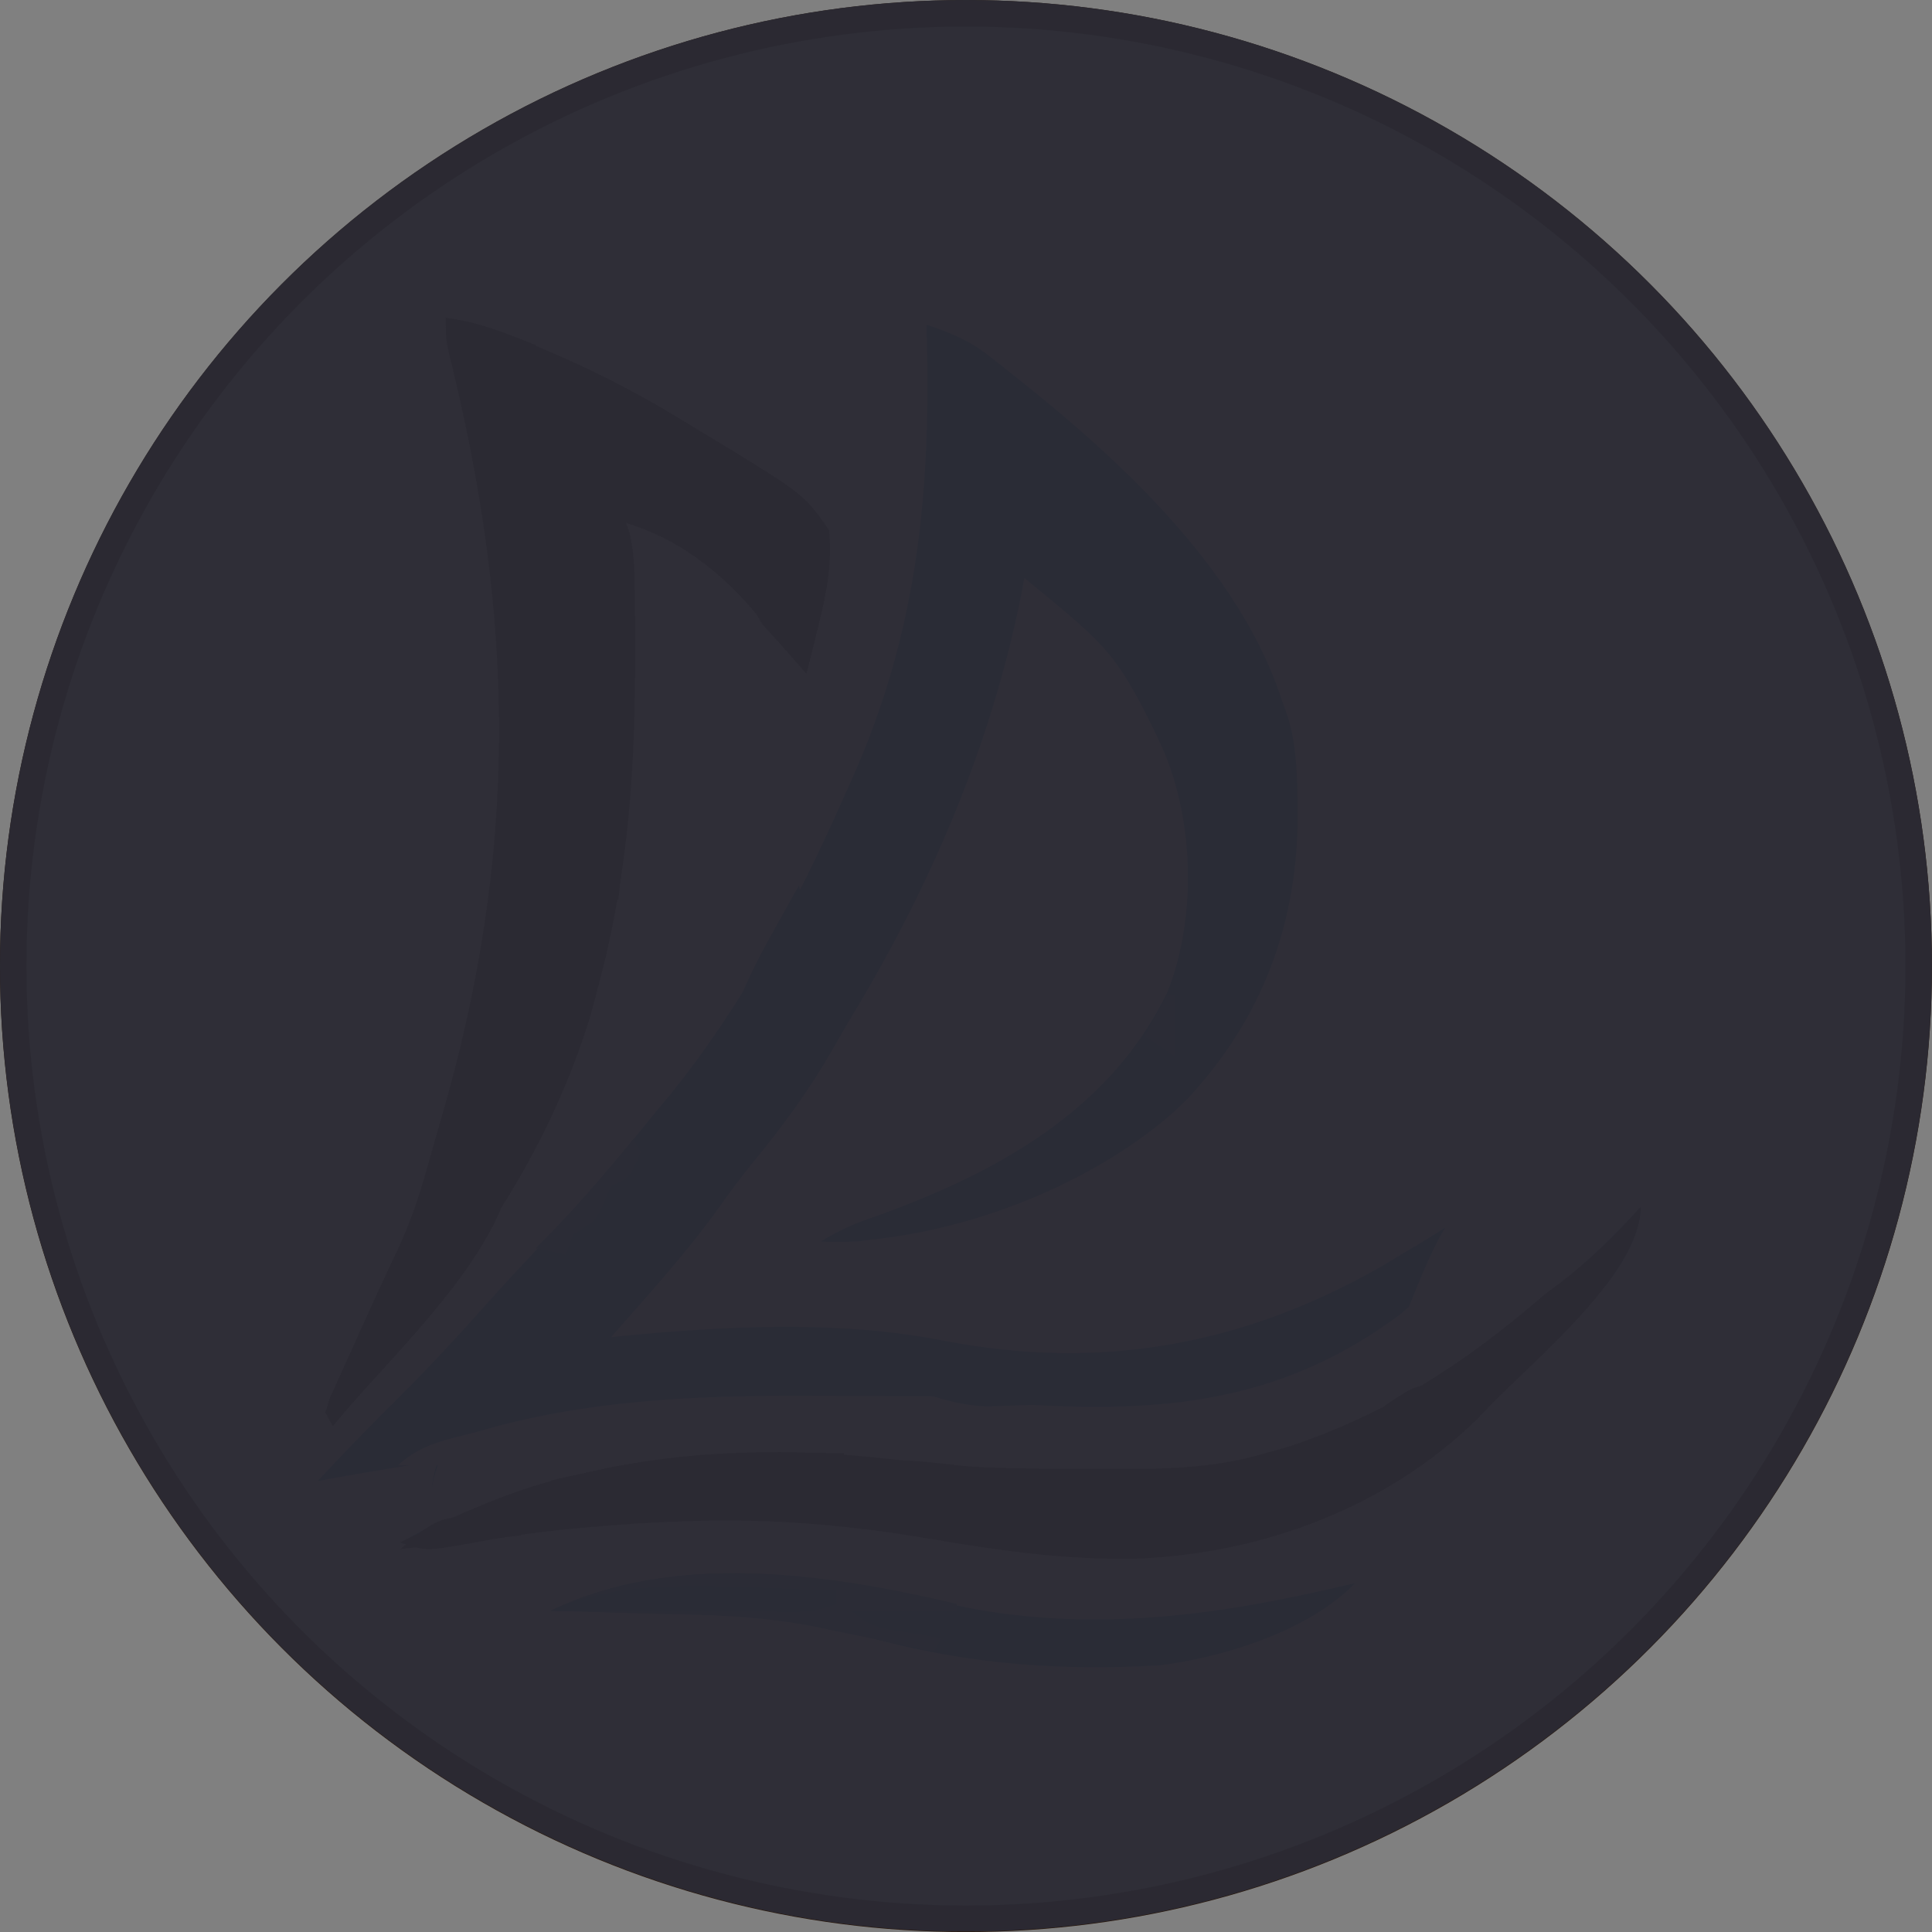 <?xml version="1.0" encoding="UTF-8" standalone="no"?>
<!-- Created with Inkscape (http://www.inkscape.org/) -->

<svg
   width="19.301mm"
   height="19.301mm"
   viewBox="0 0 19.301 19.301"
   version="1.1"
   id="svg1"
   inkscape:export-filename="Final.png"
   inkscape:export-xdpi="96"
   inkscape:export-ydpi="96"
   inkscape:version="1.3.2 (091e20e, 2023-11-25, custom)"
   sodipodi:docname="background.svg"
   xmlns:inkscape="http://www.inkscape.org/namespaces/inkscape"
   xmlns:sodipodi="http://sodipodi.sourceforge.net/DTD/sodipodi-0.dtd"
   xmlns="http://www.w3.org/2000/svg"
   xmlns:svg="http://www.w3.org/2000/svg">
  <rect x="0" y="0" width="19.301" height="19.301" fill="#808080" stroke="none"/>
  <sodipodi:namedview
     id="namedview1"
     pagecolor="#ffffff"
     bordercolor="#000000"
     borderopacity="0.25"
     inkscape:showpageshadow="2"
     inkscape:pageopacity="0.0"
     inkscape:pagecheckerboard="true"
     inkscape:deskcolor="#d1d1d1"
     inkscape:document-units="mm"
     inkscape:zoom="11.254716"
     inkscape:cx="36.4736"
     inkscape:cy="36.4736"
     inkscape:window-width="1920"
     inkscape:window-height="1017"
     inkscape:window-x="1352"
     inkscape:window-y="-8"
     inkscape:window-maximized="1"
     inkscape:current-layer="layer1"
     showgrid="false" />
  <defs
     id="defs1" />
  <g
     inkscape:label="Layer 1"
     inkscape:groupmode="layer"
     id="layer1"
     transform="translate(-11.286,-1.478)">
    <circle
       style="opacity:1;fill:#fafafa;fill-opacity:1;stroke:#28170b;stroke-width:0.265;stroke-dasharray:none"
       id="path1"
       cx="20.936"
       cy="11.129"
       r="9.518" />
    <path
       d="m 20.542,4.722 c 0.236,0.079 0.425,0.156 0.616,0.305 0.042,0.033 0.085,0.066 0.128,0.1 0.044,0.035 0.088,0.071 0.134,0.107 0.046,0.037 0.093,0.074 0.14,0.112 1.2,0.963 2.547,2.29 2.673,3.827 0.067,1.225 -0.19,2.304 -1.072,3.27 -0.86,0.838 -2.076,1.255 -3.295,1.436 -0.125,0.004 -0.25,0.005 -0.375,0 0.193,-0.117 0.34,-0.18 0.554,-0.252 1.259,-0.453 2.344,-1.085 2.902,-2.232 0.27,-0.663 0.288,-1.663 0.016,-2.327 -0.523,-1.062 -0.523,-1.062 -1.444,-1.817 -0.011,0.059 -0.022,0.118 -0.033,0.179 -0.301,1.49 -0.891,2.877 -1.691,4.202 -0.068,0.114 -0.134,0.229 -0.2,0.344 -0.228,0.397 -0.489,0.753 -0.784,1.111 -0.126,0.155 -0.242,0.311 -0.356,0.473 -0.322,0.447 -0.699,0.86 -1.065,1.277 0.044,-0.005 0.088,-0.01 0.134,-0.015 1.044,-0.098 2.154,-0.154 3.184,0.049 1.59,0.308 3.016,0.039 4.388,-0.746 0.059,-0.036 0.117,-0.071 0.178,-0.108 0.051,-0.03 0.102,-0.06 0.154,-0.091 0.1,-0.059 0.198,-0.121 0.296,-0.183 -0.02,0.034 -0.04,0.068 -0.061,0.103 -0.122,0.234 -0.216,0.474 -0.314,0.718 0.074,-0.023 0.149,-0.045 0.225,-0.068 0.025,-0.068 0.05,-0.135 0.075,-0.205 0.05,0 0.099,0 0.15,0 0,0.045 0,0.09 0,0.137 0.05,0 0.099,0 0.15,0 0,0.045 0,0.09 0,0.137 0.099,-0.068 0.198,-0.135 0.3,-0.205 0.05,0.09 0.099,0.18 0.15,0.273 0.502,-0.306 0.885,-0.677 1.276,-1.093 0,0.655 -1.036,1.505 -1.502,1.982 -0.045,0.047 -0.091,0.094 -0.138,0.143 -0.882,0.861 -2.114,1.336 -3.391,1.387 -0.705,0.015 -1.368,-0.079 -2.06,-0.197 -0.881,-0.15 -1.701,-0.215 -2.595,-0.171 -0.098,0.003 -0.196,0.006 -0.297,0.009 -0.571,0.025 -1.123,0.096 -1.683,0.201 -0.47,0.084 -0.47,0.084 -0.723,-0.005 0.124,-0.068 0.248,-0.135 0.375,-0.205 -0.021,-0.076 -0.021,-0.076 -0.042,-0.154 -0.033,-0.187 -0.014,-0.283 0.042,-0.461 -0.13,0.021 -0.26,0.043 -0.389,0.064 -0.072,0.012 -0.145,0.024 -0.219,0.036 -0.198,0.033 -0.395,0.068 -0.593,0.105 0.264,-0.285 0.535,-0.563 0.812,-0.837 0.309,-0.308 0.602,-0.624 0.889,-0.948 0.159,-0.177 0.32,-0.351 0.483,-0.524 0.42,-0.446 0.814,-0.906 1.195,-1.381 0.043,-0.051 0.086,-0.102 0.13,-0.155 0.735,-0.905 1.289,-1.947 1.747,-2.988 0.022,-0.05 0.045,-0.099 0.068,-0.15 0.683,-1.518 0.807,-2.941 0.758,-4.565 z"
       fill="#0498dc"
       id="path2"
       style="stroke-width:0.072" />
    <path
       d="m 28.372,13.327 c 0,0.723 -1.096,1.66 -1.589,2.186 -0.048,0.052 -0.096,0.104 -0.146,0.158 -0.933,0.95 -2.237,1.474 -3.589,1.53 -0.746,0.017 -1.448,-0.087 -2.18,-0.217 -0.932,-0.166 -1.801,-0.237 -2.746,-0.188 -0.104,0.003 -0.208,0.007 -0.314,0.01 -0.605,0.027 -1.189,0.106 -1.781,0.221 -0.497,0.093 -0.497,0.093 -0.765,-0.005 0.131,-0.075 0.262,-0.149 0.397,-0.226 -0.015,-0.056 -0.029,-0.112 -0.045,-0.17 -0.034,-0.204 -0.023,-0.316 0.045,-0.509 -0.131,0 -0.262,0 -0.397,0 0.228,-0.216 0.502,-0.26 0.805,-0.339 0.057,-0.016 0.114,-0.032 0.172,-0.049 1.077,-0.286 2.172,-0.314 3.282,-0.306 0.209,0.001 0.418,0.002 0.626,0.002 0.134,3.68e-4 0.268,8.09e-4 0.402,0.001 0.093,1.26e-4 0.093,1.26e-4 0.187,2.55e-4 0.305,0.003 0.586,0.023 0.882,0.088 1.398,0.079 2.537,-0.07 3.655,-0.905 0.225,-0.191 0.436,-0.388 0.636,-0.603 0.079,0.226 0.079,0.226 0.079,0.452 0.052,-0.025 0.105,-0.05 0.159,-0.075 0.026,-0.075 0.052,-0.149 0.079,-0.226 0.052,0 0.105,0 0.159,0 0,0.05 0,0.1 0,0.151 0.052,0 0.105,0 0.159,0 0,0.05 0,0.1 0,0.151 0.105,-0.075 0.21,-0.149 0.318,-0.226 0.079,0.149 0.079,0.149 0.159,0.302 0.531,-0.338 0.937,-0.746 1.351,-1.206 z"
       fill="#ecf4f4"
       id="path3"
       style="fill:#f9f9f9;fill-opacity:1;stroke:none;stroke-width:0.077;stroke-opacity:1" />
    <path
       d="m 15.737,4.653 c 0.36,0.045 0.661,0.175 0.985,0.316 0.057,0.024 0.113,0.049 0.172,0.074 0.464,0.204 0.896,0.437 1.321,0.703 0.065,0.039 0.129,0.077 0.196,0.117 0.905,0.552 0.905,0.552 1.156,0.908 0.035,0.344 -0.028,0.651 -0.113,0.987 -0.021,0.084 -0.042,0.169 -0.063,0.256 -0.016,0.064 -0.033,0.127 -0.049,0.192 -0.144,-0.162 -0.286,-0.323 -0.418,-0.493 -0.355,-0.45 -0.796,-0.832 -1.384,-1.011 0.018,0.053 0.018,0.053 0.037,0.107 0.05,0.217 0.049,0.422 0.051,0.643 3.15e-4,0.046 6.3e-4,0.093 9.85e-4,0.14 7.35e-4,0.15 7.35e-4,0.3 5.1e-4,0.45 -2e-5,0.051 -4.1e-5,0.102 -6.2e-5,0.155 -0.002,1.101 -0.092,2.148 -0.389,3.219 -0.028,0.104 -0.028,0.104 -0.057,0.211 -0.306,1.004 -0.843,1.959 -1.519,2.796 -0.042,0.053 -0.085,0.106 -0.129,0.161 -0.305,0.381 -0.613,0.76 -0.923,1.138 -0.075,-0.137 -0.075,-0.137 -0.032,-0.27 0.036,-0.08 0.036,-0.08 0.073,-0.162 0.039,-0.089 0.039,-0.089 0.08,-0.179 0.028,-0.062 0.057,-0.124 0.086,-0.188 0.027,-0.061 0.054,-0.121 0.082,-0.184 0.112,-0.25 0.225,-0.499 0.351,-0.744 0.185,-0.392 0.288,-0.813 0.407,-1.225 0.013,-0.045 0.026,-0.091 0.04,-0.137 0.766,-2.636 0.736,-4.966 0.071,-7.629 -0.031,-0.148 -0.031,-0.148 -0.031,-0.353 z"
       fill="#2d2d2d"
       id="path4"
       style="stroke-width:0.072" />
    <path
       d="m 27.675,13.537 c 0,0.655 -1.036,1.505 -1.502,1.982 -0.045,0.047 -0.091,0.094 -0.138,0.143 -0.882,0.861 -2.114,1.336 -3.391,1.387 -0.705,0.015 -1.368,-0.079 -2.06,-0.197 -0.881,-0.15 -1.701,-0.215 -2.595,-0.171 -0.098,0.003 -0.196,0.006 -0.297,0.009 -0.571,0.025 -1.123,0.096 -1.683,0.201 -0.47,0.084 -0.47,0.084 -0.723,-0.005 0.587,-0.281 1.152,-0.548 1.802,-0.683 0.087,-0.019 0.174,-0.038 0.263,-0.057 1.036,-0.21 2.047,-0.195 3.095,-0.06 0.582,0.067 1.167,0.065 1.752,0.066 0.051,3.42e-4 0.102,6.84e-4 0.154,0.001 0.547,0.003 1.045,-0.001 1.568,-0.155 0.078,-0.022 0.155,-0.044 0.235,-0.066 0.999,-0.331 1.775,-0.844 2.543,-1.505 0.093,-0.072 0.187,-0.143 0.282,-0.214 0.262,-0.202 0.479,-0.432 0.695,-0.675 z"
       fill="#2f2f2f"
       id="path5"
       style="stroke-width:0.072" />
    <path
       d="m 23.846,8.138 c 0.418,0.381 0.4,1.025 0.404,1.533 -0.012,1.1 -0.394,2.094 -1.229,2.909 -0.856,0.756 -2.185,1.271 -3.378,1.305 -0.05,-0.002 -0.1,-0.004 -0.151,-0.006 0.193,-0.117 0.34,-0.18 0.554,-0.252 1.259,-0.453 2.344,-1.085 2.902,-2.232 0.303,-0.744 0.268,-1.78 -0.077,-2.504 -0.041,-0.088 -0.041,-0.088 -0.082,-0.177 -0.07,-0.147 -0.143,-0.293 -0.219,-0.438 0.186,0.034 0.186,0.034 0.375,0.068 0.021,0.082 0.042,0.165 0.063,0.249 0.027,0.108 0.055,0.215 0.082,0.323 0.021,0.081 0.021,0.081 0.042,0.164 0.013,0.052 0.027,0.104 0.04,0.157 0.012,0.048 0.024,0.096 0.037,0.145 0.033,0.128 0.033,0.128 0.111,0.259 0.017,0.162 0.031,0.324 0.042,0.487 0.006,0.088 0.013,0.175 0.019,0.265 0.007,0.101 0.007,0.101 0.014,0.204 0.025,-0.113 0.05,-0.226 0.075,-0.342 0.025,0 0.05,0 0.075,0 0,0.203 0,0.406 0,0.615 0.124,0.023 0.248,0.045 0.375,0.068 0.025,-0.158 0.05,-0.316 0.075,-0.478 -0.05,0 -0.099,0 -0.15,0 0,-0.045 0,-0.09 0,-0.137 0.074,0 0.149,0 0.225,0 -0.008,-0.219 -0.018,-0.438 -0.028,-0.658 -0.002,-0.062 -0.005,-0.123 -0.007,-0.187 -0.016,-0.337 -0.058,-0.614 -0.19,-0.932 -0.009,-0.231 -0.009,-0.231 0,-0.41 z"
       fill="#0a99d7"
       id="path7"
       style="stroke-width:0.072" />
    <path
       d="m 20.707,17.487 c 1.281,0.302 2.55,0.165 3.815,-0.124 0.1,-0.023 0.2,-0.046 0.3,-0.068 -0.452,0.467 -1.288,0.737 -1.952,0.82 -1.104,0.063 -2.086,-0.027 -3.136,-0.348 -0.63,-0.16 -1.283,-0.15 -1.932,-0.168 -0.098,-0.003 -0.195,-0.006 -0.296,-0.009 -0.239,-0.007 -0.479,-0.014 -0.718,-0.021 1.202,-0.578 2.667,-0.384 3.918,-0.081 z"
       fill="#0799d9"
       id="path9"
       style="stroke-width:0.072" />
    <path
       d="m 19.717,15.997 c 0,0.023 0,0.045 0,0.068 -0.273,0 -0.545,0 -0.826,0 0,0.045 0,0.09 0,0.137 0.198,0.023 0.396,0.045 0.601,0.068 0,0.09 0,0.18 0,0.273 -0.264,0.072 -0.519,0.085 -0.794,0.098 -0.098,0.005 -0.195,0.01 -0.296,0.015 -0.051,0.003 -0.102,0.005 -0.155,0.008 -0.822,0.041 -1.626,0.097 -2.432,0.256 -0.212,0.031 -0.329,0.032 -0.527,-0.035 0.587,-0.281 1.152,-0.548 1.802,-0.683 0.087,-0.019 0.174,-0.038 0.263,-0.057 0.791,-0.16 1.557,-0.169 2.365,-0.148 z"
       fill="#343434"
       id="path12"
       style="stroke-width:0.072" />
    <path
       d="m 15.737,13.058 c 0.15,0.137 0.15,0.137 0.16,0.316 -0.003,0.054 -0.006,0.107 -0.009,0.162 0.05,0 0.099,0 0.15,0 0.006,-0.042 0.012,-0.085 0.019,-0.128 0.056,-0.145 0.056,-0.145 0.211,-0.231 0.048,-0.017 0.096,-0.034 0.145,-0.051 -0.128,0.914 -1.212,1.882 -1.802,2.597 -0.075,-0.137 -0.075,-0.137 -0.032,-0.27 0.024,-0.053 0.048,-0.107 0.073,-0.162 0.026,-0.059 0.053,-0.118 0.08,-0.179 0.028,-0.062 0.057,-0.124 0.086,-0.188 0.027,-0.061 0.054,-0.121 0.082,-0.184 0.118,-0.262 0.238,-0.524 0.362,-0.784 0.108,-0.232 0.19,-0.465 0.269,-0.707 0.056,-0.124 0.056,-0.124 0.206,-0.193 z"
       fill="#2d2e2e"
       id="path15"
       style="stroke-width:0.072" />
    <path
       d="m 20.843,17.5 c 0,0.023 0,0.045 0,0.068 -0.347,0 -0.694,0 -1.051,0 0.182,0.165 0.285,0.173 0.535,0.214 0.102,0.017 0.102,0.017 0.207,0.035 0.052,0.008 0.105,0.017 0.159,0.025 -0.025,0.045 -0.05,0.09 -0.075,0.137 -0.062,-0.013 -0.123,-0.026 -0.187,-0.04 -0.084,-0.018 -0.168,-0.036 -0.254,-0.054 -0.123,-0.026 -0.123,-0.026 -0.248,-0.053 -0.095,-0.019 -0.189,-0.038 -0.287,-0.058 -0.054,-0.012 -0.107,-0.024 -0.162,-0.036 -0.56,-0.115 -1.114,-0.131 -1.687,-0.143 -0.097,-0.003 -0.194,-0.005 -0.294,-0.008 -0.237,-0.006 -0.474,-0.012 -0.711,-0.018 1.24,-0.596 2.764,-0.373 4.054,-0.068 z"
       fill="#2aa1cc"
       id="path16"
       style="stroke-width:0.072" />
    <path
       d="m 18.891,16.065 c 1.413,-0.013 1.413,-0.013 2.102,0.068 -0.099,0.023 -0.198,0.045 -0.3,0.068 -0.007,0.043 -0.014,0.085 -0.021,0.129 -0.055,0.144 -0.055,0.144 -0.175,0.216 -0.403,0.127 -0.776,0.219 -1.189,0.065 -0.039,-0.023 -0.077,-0.045 -0.117,-0.068 0.099,-0.023 0.198,-0.045 0.3,-0.068 0,-0.045 0,-0.09 0,-0.137 -0.223,-0.023 -0.446,-0.045 -0.676,-0.068 0.025,-0.068 0.05,-0.135 0.075,-0.205 z"
       fill="#2b2b2b"
       id="path18"
       style="stroke-width:0.072" />
    <path
       d="m 19.341,6.635 c 0.074,0.045 0.149,0.09 0.225,0.137 0.034,0.344 -0.029,0.652 -0.113,0.987 -0.021,0.084 -0.042,0.169 -0.063,0.256 -0.016,0.064 -0.033,0.127 -0.049,0.192 C 19.294,8.153 19.247,8.1 19.199,8.044 19.105,7.938 19.011,7.832 18.914,7.728 18.8,7.57 18.778,7.435 18.74,7.25 c -0.05,-0.045 -0.099,-0.09 -0.15,-0.137 0.225,-0.068 0.225,-0.068 0.45,-0.068 0.012,-0.063 0.012,-0.063 0.023,-0.128 0.052,-0.145 0.052,-0.145 0.277,-0.282 z"
       fill="#353535"
       id="path20"
       style="stroke-width:0.072" />
    <path
       d="m 21.96,15.16 c 0.07,-5.29e-4 0.141,-0.001 0.213,-0.002 0.101,2.64e-4 0.101,2.64e-4 0.204,5.35e-4 0.061,1.53e-4 0.121,3.07e-4 0.184,4.67e-4 0.16,0.018 0.16,0.018 0.385,0.154 -0.271,0.247 -0.702,0.176 -1.07,0.188 -0.085,0.004 -0.17,0.008 -0.258,0.011 -0.083,0.003 -0.165,0.006 -0.25,0.009 -0.075,0.003 -0.151,0.005 -0.228,0.008 -0.246,-0.013 -0.442,-0.069 -0.672,-0.148 0,-0.023 0,-0.045 0,-0.068 0.507,-0.119 0.97,-0.158 1.492,-0.154 z"
       fill="#0297dc"
       id="path26"
       style="stroke-width:0.072" />
    <path
       d="m 19.641,17.364 c 0,0.045 0,0.09 0,0.137 -0.238,0.108 -0.495,0.077 -0.756,0.075 -0.09,-1.45e-4 -0.09,-1.45e-4 -0.181,-2.92e-4 -0.191,-3.84e-4 -0.383,-0.001 -0.574,-0.002 -0.13,-3.42e-4 -0.259,-6.54e-4 -0.389,-8.95e-4 -0.318,-7.54e-4 -0.636,-0.002 -0.953,-0.003 0.783,-0.38 1.984,-0.212 2.853,-0.205 z"
       fill="#0b93ce"
       id="path34"
       style="stroke-width:0.072" />
    <path
       d="m 15.962,11.692 c 0.432,0.111 0.432,0.111 0.601,0.342 0,-0.045 0,-0.09 0,-0.137 0.05,0 0.099,0 0.15,0 0.05,-0.045 0.099,-0.09 0.15,-0.137 0,0.045 0,0.09 0,0.137 0.074,-0.023 0.149,-0.045 0.225,-0.068 -0.074,0.203 -0.149,0.406 -0.225,0.615 -0.099,0 -0.198,0 -0.3,0 0,-0.045 0,-0.09 0,-0.137 -0.05,0 -0.099,0 -0.15,0 -0.025,-0.113 -0.05,-0.226 -0.075,-0.342 -0.074,0 -0.149,0 -0.225,0 0,0.09 0,0.18 0,0.273 0,0.068 0,0.135 0,0.205 -0.099,0.023 -0.198,0.045 -0.3,0.068 0.075,-0.586 0.075,-0.586 0.15,-0.82 z"
       fill="#363636"
       id="path36"
       style="stroke-width:0.072" />
    <path
       d="m 16.638,11.418 c 0.099,0 0.198,0 0.3,0 0.15,0.205 0.15,0.205 0.122,0.354 -0.015,0.041 -0.031,0.082 -0.047,0.124 -0.05,0 -0.099,0 -0.15,0 -0.05,0.045 -0.099,0.09 -0.15,0.137 0,-0.045 0,-0.09 0,-0.137 -0.05,0 -0.099,0 -0.15,0 0.025,0.113 0.05,0.226 0.075,0.342 -0.057,-0.054 -0.115,-0.107 -0.174,-0.162 -0.195,-0.184 -0.195,-0.184 -0.427,-0.316 0.025,-0.068 0.05,-0.135 0.075,-0.205 0.149,0 0.297,0 0.45,0 0.025,-0.045 0.05,-0.09 0.075,-0.137 z"
       fill="#272727"
       id="path44"
       style="stroke-width:0.072" />
    <path
       d="m 15.737,4.653 c 0.345,0.063 0.585,0.144 0.901,0.273 -0.094,0.107 -0.094,0.107 -0.225,0.205 -0.164,-0.021 -0.164,-0.021 -0.3,-0.068 0,0.045 0,0.09 0,0.137 0.074,0.023 0.149,0.045 0.225,0.068 C 16.056,5.405 16.056,5.405 15.887,5.405 15.838,5.157 15.788,4.909 15.737,4.653 Z"
       fill="#363636"
       id="path45"
       style="stroke-width:0.072" />
    <path
       d="m 19.266,10.325 c 0.079,0.255 0.081,0.487 0.075,0.752 -0.05,0 -0.099,0 -0.15,0 0,0.045 0,0.09 0,0.137 -0.103,0.111 -0.103,0.111 -0.225,0.205 -0.05,0 -0.099,0 -0.15,0 -0.025,0.113 -0.05,0.226 -0.075,0.342 -0.05,-0.023 -0.099,-0.045 -0.15,-0.068 0.108,-0.324 0.253,-0.614 0.422,-0.914 0.037,-0.066 0.037,-0.066 0.074,-0.133 0.06,-0.107 0.119,-0.213 0.179,-0.32 z"
       fill="#1699cf"
       id="path55"
       style="stroke-width:0.072" />
    <path
       d="m 25.122,15.929 c -0.074,0.034 -0.074,0.034 -0.15,0.068 0,0.09 0,0.18 0,0.273 -0.05,0 -0.099,0 -0.15,0 0.025,0.068 0.05,0.135 0.075,0.205 -0.141,0.043 -0.141,0.043 -0.3,0.068 -0.05,-0.045 -0.099,-0.09 -0.15,-0.137 0,-0.045 0,-0.09 0,-0.137 0.074,-0.023 0.149,-0.045 0.225,-0.068 -0.177,-0.161 -0.284,-0.17 -0.526,-0.205 0.384,-0.233 0.548,-0.193 0.976,-0.068 z"
       fill="#393939"
       id="path60"
       style="stroke-width:0.072" />
    <path
       d="m 25.662,15.36 c 0.136,0.09 0.136,0.09 0.286,0.226 -0.06,0.009 -0.121,0.017 -0.183,0.026 -0.095,0.021 -0.095,0.021 -0.192,0.043 -0.025,0.045 -0.05,0.09 -0.075,0.137 0.074,0 0.149,0 0.225,0 -0.094,0.255 -0.198,0.286 -0.45,0.41 0.025,-0.18 0.05,-0.361 0.075,-0.547 -0.025,0.023 -0.05,0.045 -0.075,0.068 -0.05,-0.068 -0.099,-0.135 -0.15,-0.205 0.331,-0.218 0.331,-0.218 0.54,-0.158 z"
       fill="#3a3a3a"
       id="path64"
       style="stroke-width:0.072" />
    <path
       d="m 27.675,13.537 c 0,0.283 -0.163,0.441 -0.338,0.662 -0.048,0.062 -0.048,0.062 -0.098,0.126 -0.08,0.102 -0.16,0.204 -0.24,0.306 -0.099,-0.068 -0.198,-0.135 -0.3,-0.205 0.033,-0.024 0.065,-0.048 0.099,-0.073 0.329,-0.248 0.609,-0.513 0.877,-0.815 z"
       fill="#3c3c3c"
       id="path69"
       style="stroke-width:0.072" />
    <path
       d="m 17.614,12.853 c 0.025,0.045 0.05,0.09 0.075,0.137 -0.11,0.255 -0.11,0.255 -0.3,0.342 -0.023,0.055 -0.046,0.11 -0.07,0.167 -0.08,0.175 -0.08,0.175 -0.305,0.312 -0.025,0.068 -0.05,0.135 -0.075,0.205 -0.099,-0.023 -0.198,-0.045 -0.3,-0.068 0.049,-0.05 0.049,-0.05 0.099,-0.1 0.312,-0.319 0.601,-0.647 0.877,-0.993 z"
       fill="#209eca"
       id="path73"
       style="stroke-width:0.072" />
    <path
       d="m 14.911,14.767 c 0.074,0 0.149,0 0.225,0 0.05,0.045 0.099,0.09 0.15,0.137 -0.334,0.406 -0.334,0.406 -0.676,0.82 -0.025,-0.045 -0.05,-0.09 -0.075,-0.137 0.055,-0.142 0.117,-0.281 0.183,-0.419 0.036,-0.075 0.071,-0.15 0.108,-0.227 0.028,-0.058 0.056,-0.115 0.085,-0.175 z"
       fill="#404344"
       id="path75"
       style="stroke-width:0.072" />
    <path
       d="m 18.891,16.065 c 0.396,0 0.793,0 1.201,0 0,0.023 0,0.045 0,0.068 -0.071,0.009 -0.142,0.017 -0.216,0.026 -0.241,0.023 -0.241,0.023 -0.385,0.179 -0.162,-0.002 -0.162,-0.002 -0.347,-0.026 -0.061,-0.008 -0.123,-0.015 -0.186,-0.023 -0.047,-0.006 -0.094,-0.013 -0.143,-0.02 0.025,-0.068 0.05,-0.135 0.075,-0.205 z"
       fill="#232323"
       id="path79"
       style="stroke-width:0.072" />
    <path
       d="m 16.169,16.672 c 0.06,0.014 0.12,0.028 0.182,0.042 0.045,0.011 0.091,0.023 0.137,0.035 0,0.023 0,0.045 0,0.068 -0.396,0.045 -0.793,0.09 -1.201,0.137 0.305,-0.277 0.458,-0.384 0.882,-0.282 z"
       fill="#474746"
       id="path90"
       style="stroke-width:0.072" />
    <path
       d="m 20.467,16.475 c 0.025,0.068 0.05,0.135 0.075,0.205 0.05,0 0.099,0 0.15,0 0,0.045 0,0.09 0,0.137 -0.273,-0.023 -0.545,-0.045 -0.826,-0.068 0.338,-0.231 0.338,-0.231 0.601,-0.273 z"
       fill="#393939"
       id="path95"
       style="stroke-width:0.072" />
    <path
       d="m 17.389,9.778 c 0.05,0 0.099,0 0.15,0 -0.025,0.226 -0.05,0.451 -0.075,0.683 -0.074,0.023 -0.149,0.045 -0.225,0.068 -0.025,-0.135 -0.05,-0.271 -0.075,-0.41 0.074,0.023 0.149,0.045 0.225,0.068 0,-0.135 0,-0.271 0,-0.41 z"
       fill="#343434"
       id="path99"
       style="stroke-width:0.072" />
    <path
       d="m 21.819,17.842 c 0.223,0 0.446,0 0.676,0 0,0.045 0,0.09 0,0.137 0.05,0.023 0.099,0.045 0.15,0.068 -0.248,0 -0.496,0 -0.751,0 -0.025,-0.068 -0.05,-0.135 -0.075,-0.205 z"
       fill="#019ce3"
       id="path101"
       style="stroke-width:0.072" />
    <path
       d="m 26.174,14.903 c 0.099,0.09 0.198,0.18 0.3,0.273 -0.074,0.068 -0.149,0.135 -0.225,0.205 -0.025,-0.068 -0.05,-0.135 -0.075,-0.205 -0.099,0.023 -0.198,0.045 -0.3,0.068 0.131,-0.265 0.131,-0.265 0.3,-0.342 z"
       fill="#373737"
       id="path103"
       style="stroke-width:0.072" />
    <path
       d="m 16.413,4.995 c 0.099,0 0.198,0 0.3,0 -0.043,0.196 -0.065,0.264 -0.225,0.41 -0.188,-0.094 -0.188,-0.094 -0.375,-0.205 0,-0.045 0,-0.09 0,-0.137 0.099,0.023 0.198,0.045 0.3,0.068 0,-0.045 0,-0.09 0,-0.137 z"
       fill="#252525"
       id="path110"
       style="stroke-width:0.072" />
    <path
       d="m 15.737,13.058 c 0.05,0.045 0.099,0.09 0.15,0.137 -0.025,0.068 -0.05,0.135 -0.075,0.205 -0.192,0.081 -0.192,0.081 -0.375,0.137 0.045,-0.138 0.096,-0.275 0.15,-0.41 0.05,-0.023 0.099,-0.045 0.15,-0.068 z"
       fill="#353535"
       id="path117"
       style="stroke-width:0.072" />
    <path
       d="m 21.669,13.263 c -0.154,0.154 -0.226,0.205 -0.45,0.273 -0.074,-0.068 -0.149,-0.135 -0.225,-0.205 0.422,-0.145 0.422,-0.145 0.676,-0.068 z"
       fill="#0b9ad8"
       id="path122"
       style="stroke-width:0.072" />
    <path
       d="m 17.915,12.512 c 0.074,0.023 0.149,0.045 0.225,0.068 -0.05,0.09 -0.099,0.18 -0.15,0.273 -0.099,0 -0.198,0 -0.3,0 0.141,-0.265 0.141,-0.265 0.225,-0.342 z"
       fill="#159dd5"
       id="path125"
       style="stroke-width:0.072" />
    <path
       d="m 25.198,15.587 c -0.025,0.113 -0.05,0.226 -0.075,0.342 -0.223,-0.034 -0.223,-0.034 -0.45,-0.068 0.272,-0.273 0.272,-0.273 0.526,-0.273 z"
       fill="#313332"
       id="path129"
       style="stroke-width:0.072" />
    <path
       d="m 18.515,5.952 c 0.223,0.135 0.223,0.135 0.45,0.273 -0.074,0.068 -0.149,0.135 -0.225,0.205 -0.025,-0.045 -0.05,-0.09 -0.075,-0.137 -0.05,-0.023 -0.099,-0.045 -0.15,-0.068 0,-0.045 0,-0.09 0,-0.137 -0.05,-0.023 -0.099,-0.045 -0.15,-0.068 0.05,-0.023 0.099,-0.045 0.15,-0.068 z"
       fill="#3f3f3f"
       id="path135"
       style="stroke-width:0.072" />
    <path
       d="m 17.314,16.202 c 0.025,0.068 0.05,0.135 0.075,0.205 -0.173,0.023 -0.347,0.045 -0.526,0.068 -0.025,-0.068 -0.05,-0.135 -0.075,-0.205 0.187,-0.047 0.329,-0.068 0.526,-0.068 z"
       fill="#3d3d3d"
       id="path136"
       style="stroke-width:0.072" />
    <path
       d="m 22.945,11.418 c 0.025,0 0.05,0 0.075,0 0,0.203 0,0.406 0,0.615 -0.099,-0.068 -0.198,-0.135 -0.3,-0.205 0.074,-0.135 0.149,-0.271 0.225,-0.41 z"
       fill="#1ea0d4"
       id="path137"
       style="stroke-width:0.072" />
    <path
       d="m 16.188,10.598 c 0.025,0.09 0.05,0.18 0.075,0.273 0.074,0.023 0.149,0.045 0.225,0.068 -0.05,0 -0.099,0 -0.15,0 -0.009,0.044 -0.019,0.087 -0.028,0.132 -0.015,0.047 -0.031,0.093 -0.047,0.141 -0.074,0.034 -0.074,0.034 -0.15,0.068 0.025,-0.226 0.05,-0.451 0.075,-0.683 z"
       fill="#4b4b4b"
       id="path139"
       style="stroke-width:0.072" />
    <path
       d="m 21.143,15.382 c -0.025,0.045 -0.05,0.09 -0.075,0.137 -0.198,-0.045 -0.396,-0.09 -0.601,-0.137 0,-0.023 0,-0.045 0,-0.068 0.284,-0.072 0.424,-0.076 0.676,0.068 z"
       fill="#089cd3"
       id="path140"
       style="stroke-width:0.072" />
    <path
       d="m 24.146,15.997 c 0.507,0.051 0.507,0.051 0.676,0.205 -0.05,0 -0.099,0 -0.15,0 -0.025,0.045 -0.05,0.09 -0.075,0.137 -0.05,-0.023 -0.099,-0.045 -0.15,-0.068 0,-0.068 0,-0.135 0,-0.205 -0.099,-0.023 -0.198,-0.045 -0.3,-0.068 z"
       fill="#262626"
       id="path146"
       style="stroke-width:0.072" />
    <path
       d="m 15.737,13.742 c 0.05,0 0.099,0 0.15,0 0.052,0.124 0.052,0.124 0.075,0.273 -0.108,0.12 -0.108,0.12 -0.225,0.205 -0.07,-0.206 -0.078,-0.264 -1e-6,-0.478 z"
       fill="#353532"
       id="path148"
       style="stroke-width:0.072" />
    <path
       d="m 16.863,5.132 c 0.357,0.051 0.357,0.051 0.526,0.205 -0.149,0.023 -0.297,0.045 -0.45,0.068 -0.025,-0.09 -0.05,-0.18 -0.075,-0.273 z"
       fill="#353535"
       id="path153"
       style="stroke-width:0.072" />
    <ellipse
       style="fill:#2b2a33;fill-opacity:0.98;stroke:none;stroke-width:0.116;stroke-opacity:1"
       id="path6"
       cx="20.936"
       cy="11.126"
       rx="9.65"
       ry="9.648" />
  </g>
</svg>

